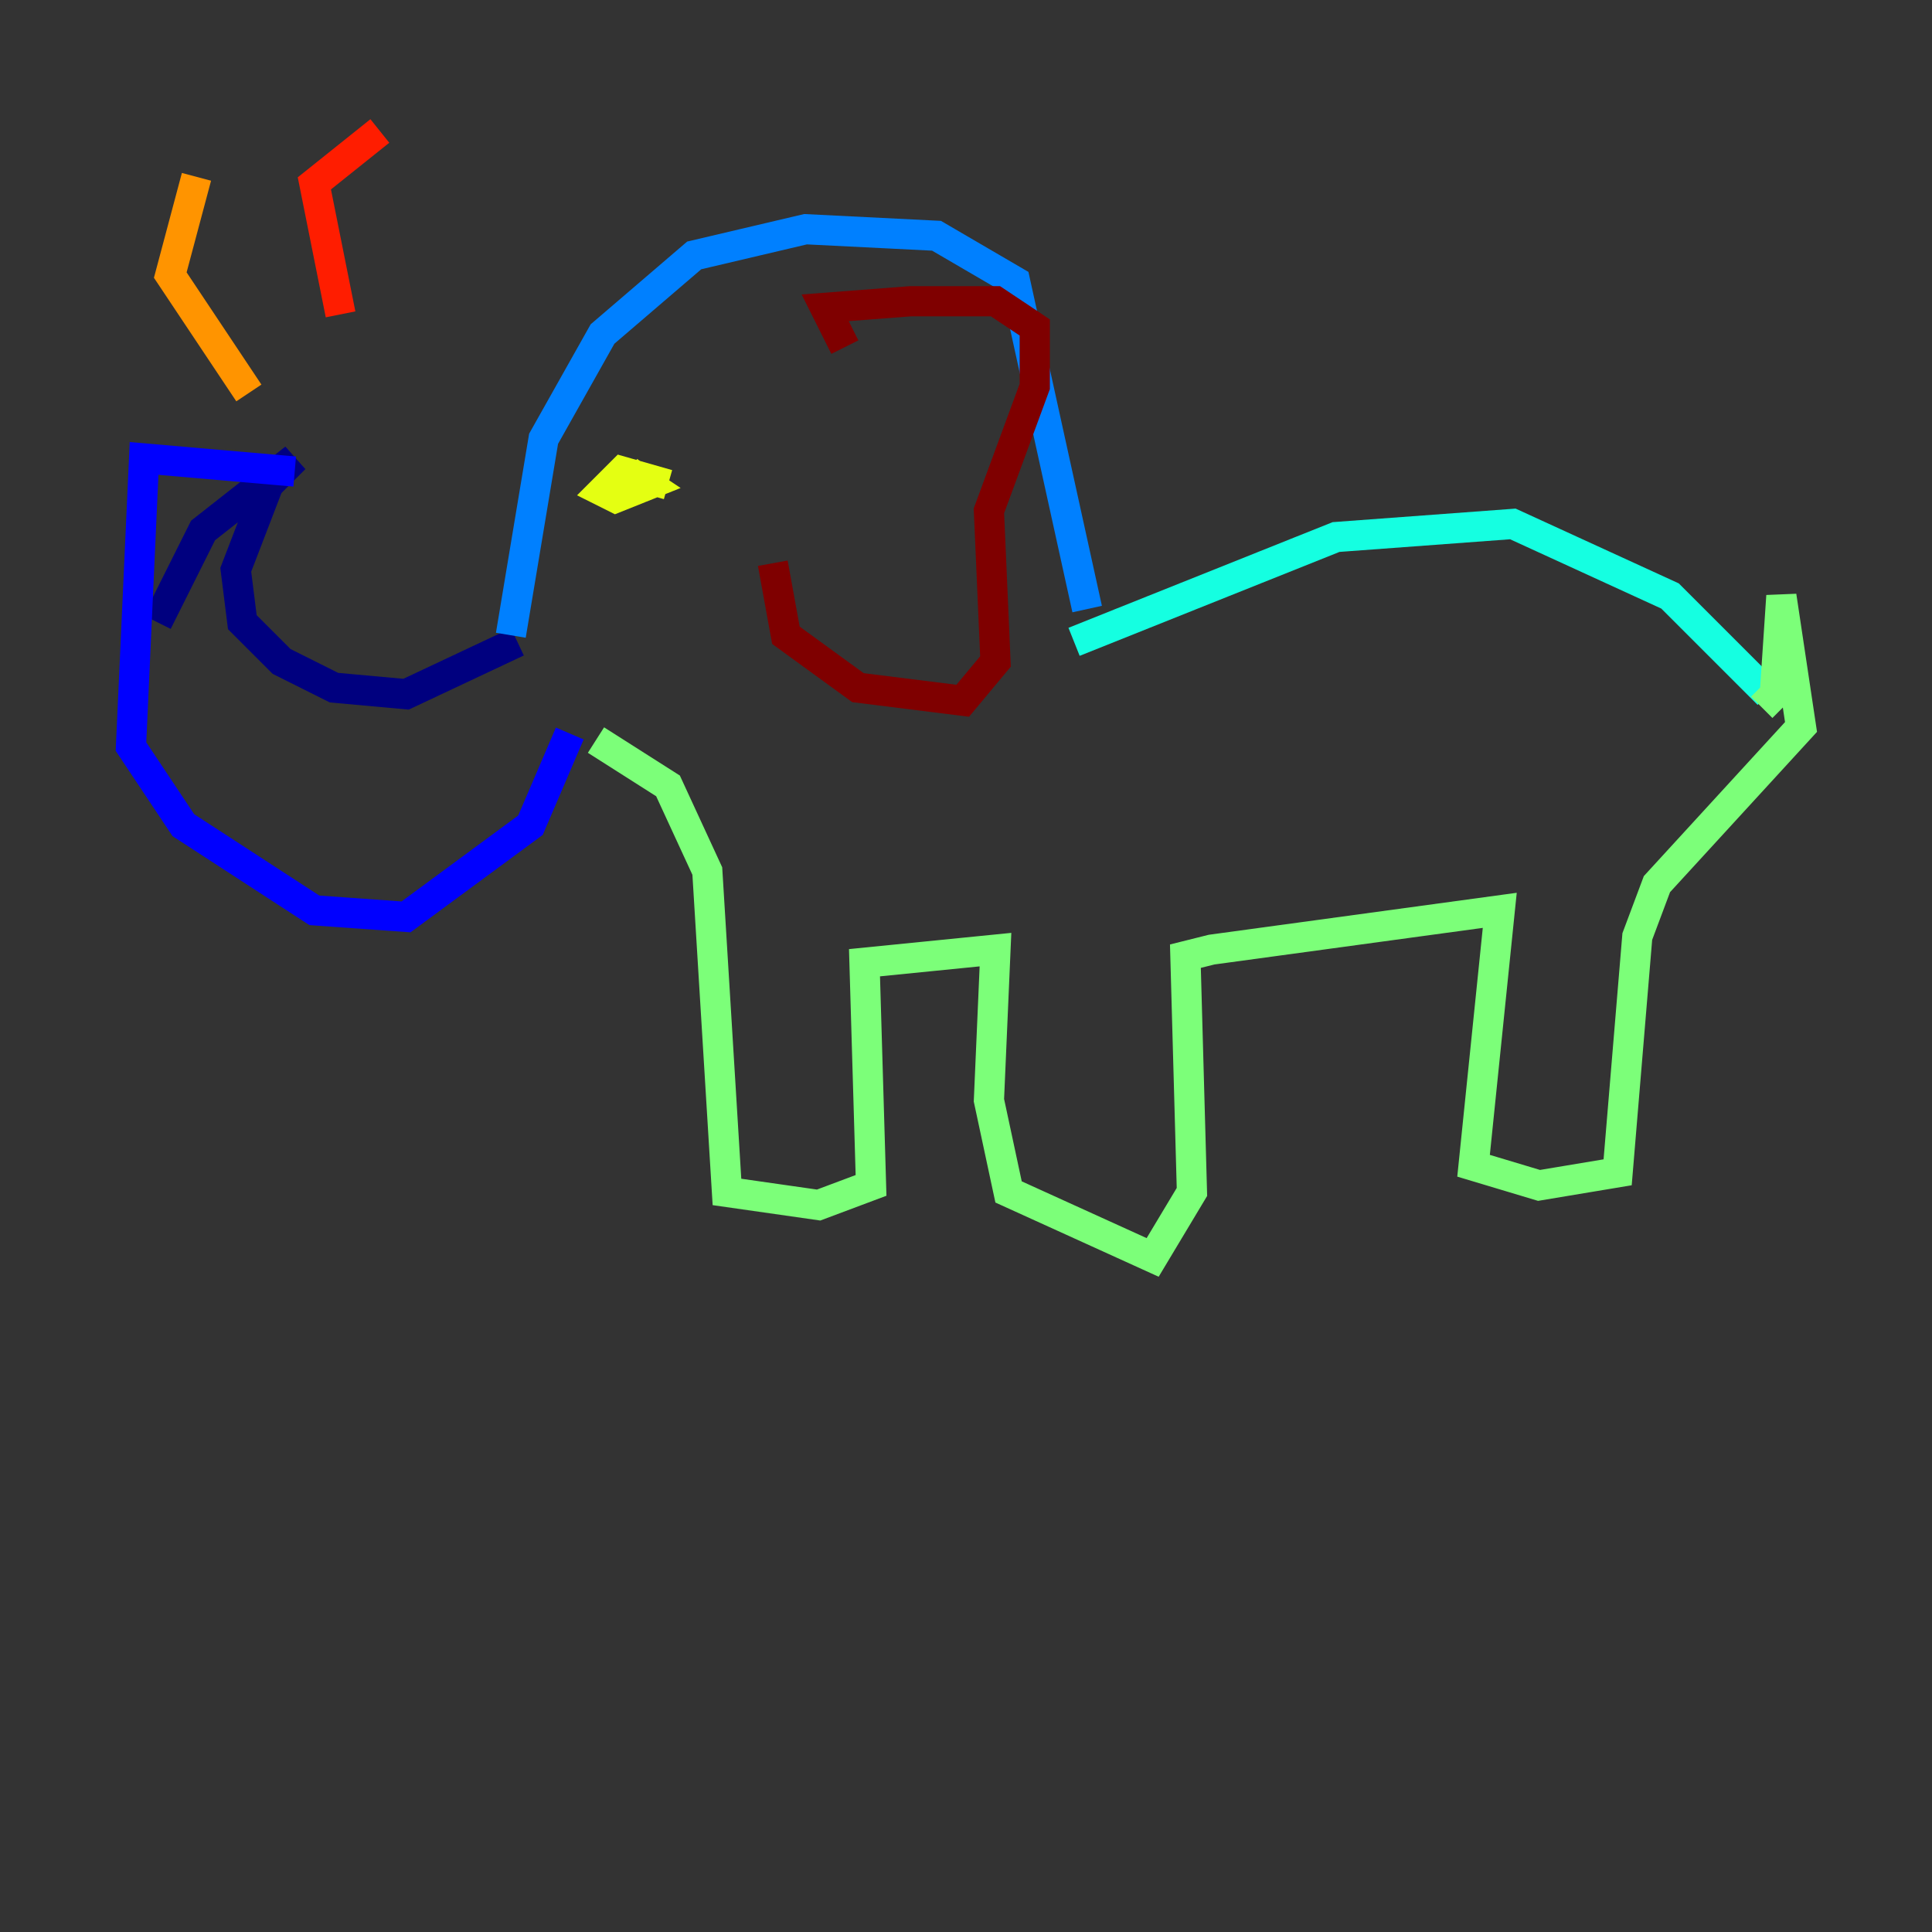 <?xml version="1.0" encoding="utf-8" ?>
<svg baseProfile="tiny" height="128" version="1.2" viewBox="0,0,128,128" width="128" xmlns="http://www.w3.org/2000/svg" xmlns:ev="http://www.w3.org/2001/xml-events" xmlns:xlink="http://www.w3.org/1999/xlink"><rect x="0" y="0" width="128" height="128" fill="#333333" stroke="none"/><defs /><polyline fill="none" points="34.278,42.522 26.902,45.993 22.129,45.559 18.658,43.824 16.054,41.22 15.62,37.749 17.79,32.108 19.525,30.373 13.451,35.146 10.414,41.22" stroke="#00007f" stroke-width="2" /><polyline fill="none" points="19.525,31.241 9.546,30.373 8.678,49.464 12.149,54.671 20.827,60.312 26.902,60.746 35.146,54.671 37.749,48.597" stroke="#0000ff" stroke-width="2" /><polyline fill="none" points="33.844,42.088 36.014,29.071 39.919,22.129 45.993,16.922 53.37,15.186 62.047,15.62 67.254,18.658 72.027,40.352" stroke="#0080ff" stroke-width="2" /><polyline fill="none" points="71.159,42.522 88.515,35.58 100.231,34.712 110.644,39.485 117.153,45.993" stroke="#15ffe1" stroke-width="2" /><polyline fill="none" points="116.719,46.861 117.586,45.993 118.02,39.485 119.322,48.163 109.776,58.576 108.475,62.047 107.173,77.668 101.966,78.536 97.627,77.234 99.363,60.312 80.271,62.915 78.536,63.349 78.969,78.969 76.366,83.308 66.82,78.969 65.519,72.895 65.953,62.915 57.275,63.783 57.709,78.536 54.237,79.837 48.163,78.969 46.861,57.709 44.258,52.068 39.485,49.031" stroke="#7cff79" stroke-width="2" /><polyline fill="none" points="44.258,32.108 41.22,31.241 39.919,32.542 40.786,32.976 42.956,32.108 41.654,31.241" stroke="#e4ff12" stroke-width="2" /><polyline fill="none" points="16.488,26.034 11.281,18.224 13.017,11.715" stroke="#ff9400" stroke-width="2" /><polyline fill="none" points="22.563,20.827 20.827,12.149 25.166,8.678" stroke="#ff1d00" stroke-width="2" /><polyline fill="none" points="55.973,22.997 54.671,20.393 60.312,19.959 65.953,19.959 68.556,21.695 68.556,25.6 65.519,33.844 65.953,43.824 63.783,46.427 56.841,45.559 52.068,42.088 51.2,37.315" stroke="#7f0000" stroke-width="2" /></svg>
